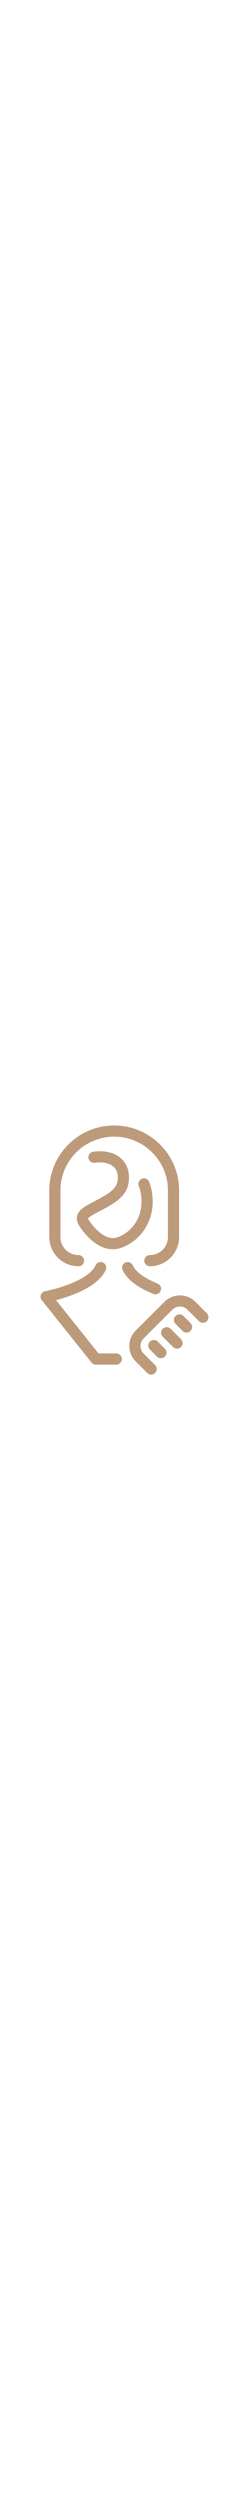 <?xml version="1.0" encoding="iso-8859-1"?>
<!-- Generator: Adobe Illustrator 17.1.0, SVG Export Plug-In . SVG Version: 6.00 Build 0)  -->
<!DOCTYPE svg PUBLIC "-//W3C//DTD SVG 1.1//EN" "http://www.w3.org/Graphics/SVG/1.1/DTD/svg11.dtd">
<svg version="1.1" id="Capa_1" xmlns="http://www.w3.org/2000/svg" xmlns:xlink="http://www.w3.org/1999/xlink" x="0px" y="0px" width="40px"
	 viewBox="0 0 401.479 401.479" style="enable-background:new 0 0 401.479 401.479; fill:#bd9a7a;" xml:space="preserve">
<path d="M196.447,376.458c0,4.971-4.029,9-9,9h-32.706c-0.05,0.001-0.101,0.001-0.15,0.001c-0.375,0-0.748-0.022-1.119-0.069
	c-0.757-0.093-1.486-0.281-2.173-0.551c-1.424-0.557-2.725-1.483-3.747-2.765l-80.1-100.329c-0.559-0.669-1.024-1.424-1.374-2.25
	c-0.329-0.776-0.543-1.586-0.644-2.404c-0.213-1.7,0.068-3.365,0.74-4.838c0.335-0.737,0.773-1.437,1.311-2.073
	c0.988-1.174,2.281-2.103,3.789-2.651c0.458-0.168,0.924-0.296,1.396-0.387c31.778-6.51,72.134-21.331,81.445-41.721
	c2.064-4.521,7.406-6.513,11.925-4.447c4.521,2.064,6.513,7.404,4.448,11.925c-12.397,27.147-54.919,41.993-80.2,48.602
	l68.626,85.958h28.531C192.418,367.458,196.447,371.487,196.447,376.458z M126.589,226.916c4.971,0,9-4.029,9-9s-4.029-9-9-9
	c-16.048,0-29.104-13.057-29.104-29.105v-75.176C97.484,56.864,136.349,18,184.12,18c47.771,0,86.636,38.864,86.636,86.635v75.176
	c0,16.049-13.057,29.105-29.104,29.105c-4.971,0-9,4.029-9,9s4.029,9,9,9c25.974,0,47.104-21.132,47.104-47.105v-75.176
	C288.757,46.938,241.816,0,184.119,0C126.423,0,79.484,46.938,79.484,104.635v75.176
	C79.484,205.784,100.615,226.916,126.589,226.916z M250.673,272.168c3.554,0,6.921-2.118,8.341-5.613
	c1.871-4.605-0.345-9.855-4.949-11.727c-21.063-8.56-35.279-19.003-40.031-29.407c-2.065-4.521-7.403-6.514-11.926-4.447
	c-4.521,2.065-6.512,7.404-4.447,11.926c6.861,15.021,23.559,28.01,49.627,38.604C248.397,271.955,249.544,272.168,250.673,272.168z
	 M153.331,121.639c-3.79,1.998-7.709,4.064-11.508,6.2c-7.95,4.47-15.574,9.747-17.52,18.019c-1.705,7.25,1.713,13.534,4.882,18.2
	c7.24,10.657,26.894,35.449,53.005,35.492c8.067-0.015,16.053-2.578,25.892-8.313c23.503-13.698,38.104-39.742,38.104-67.968
	c0-11.784-1.896-22.657-5.635-32.317c-1.795-4.635-7.007-6.938-11.643-5.145c-4.636,1.795-6.938,7.007-5.145,11.643
	c2.935,7.579,4.422,16.266,4.422,25.819c0,21.846-11.177,41.931-29.168,52.417c-6.944,4.047-12.144,5.855-16.829,5.864
	c-14.291-0.023-29.059-14.276-38.114-27.606c-1.643-2.419-2.072-3.597-2.184-4.034c0.388-0.605,2.063-2.618,8.753-6.381
	c3.587-2.017,7.396-4.024,11.081-5.967c20.514-10.815,41.726-21.998,45.404-44.241c3.291-19.9-3.792-31.984-10.314-38.617
	c-10.506-10.685-27.479-15.186-46.568-12.363c-4.917,0.729-8.313,5.305-7.584,10.222c0.728,4.917,5.307,8.305,10.222,7.585
	c13.333-1.978,24.668,0.641,31.095,7.177c5.229,5.317,7.042,13.075,5.391,23.06C187.151,103.809,170.723,112.47,153.331,121.639z
	 M333.477,302.682l-18.517-18.518c-13.721-13.718-36.044-13.722-49.765,0L218.8,330.561c-13.719,13.72-13.719,36.044,0,49.764
	l18.518,18.519c1.758,1.757,4.061,2.636,6.364,2.636c2.303,0,4.606-0.879,6.364-2.636c3.515-3.515,3.515-9.213,0-12.728
	l-18.518-18.52c-6.702-6.701-6.701-17.605,0-24.308l46.396-46.396c6.699-6.701,17.604-6.703,24.308,0l18.517,18.517
	c3.515,3.515,9.213,3.516,12.728,0.001C336.992,311.896,336.992,306.197,333.477,302.682z M295.741,307.057
	c-3.516-3.515-9.214-3.516-12.728-0.001c-3.516,3.515-3.516,9.213-0.001,12.728l11.361,11.362c1.758,1.758,4.061,2.637,6.364,2.637
	c2.303,0,4.606-0.879,6.363-2.636c3.516-3.515,3.516-9.213,0.001-12.728L295.741,307.057z M275.08,327.716
	c-3.515-3.513-9.212-3.515-12.729,0c-3.515,3.515-3.515,9.213,0,12.729l16.682,16.682c1.758,1.758,4.061,2.637,6.364,2.637
	c2.303,0,4.606-0.879,6.364-2.636c3.515-3.515,3.515-9.213,0-12.728L275.08,327.716z M254.419,348.377
	c-3.516-3.514-9.213-3.514-12.729,0c-3.515,3.515-3.515,9.214,0,12.729l11.362,11.362c1.758,1.757,4.061,2.636,6.364,2.636
	s4.606-0.879,6.364-2.636c3.515-3.515,3.515-9.214,0-12.729L254.419,348.377z"/>
<g>
</g>
<g>
</g>
<g>
</g>
<g>
</g>
<g>
</g>
<g>
</g>
<g>
</g>
<g>
</g>
<g>
</g>
<g>
</g>
<g>
</g>
<g>
</g>
<g>
</g>
<g>
</g>
<g>
</g>
</svg>
